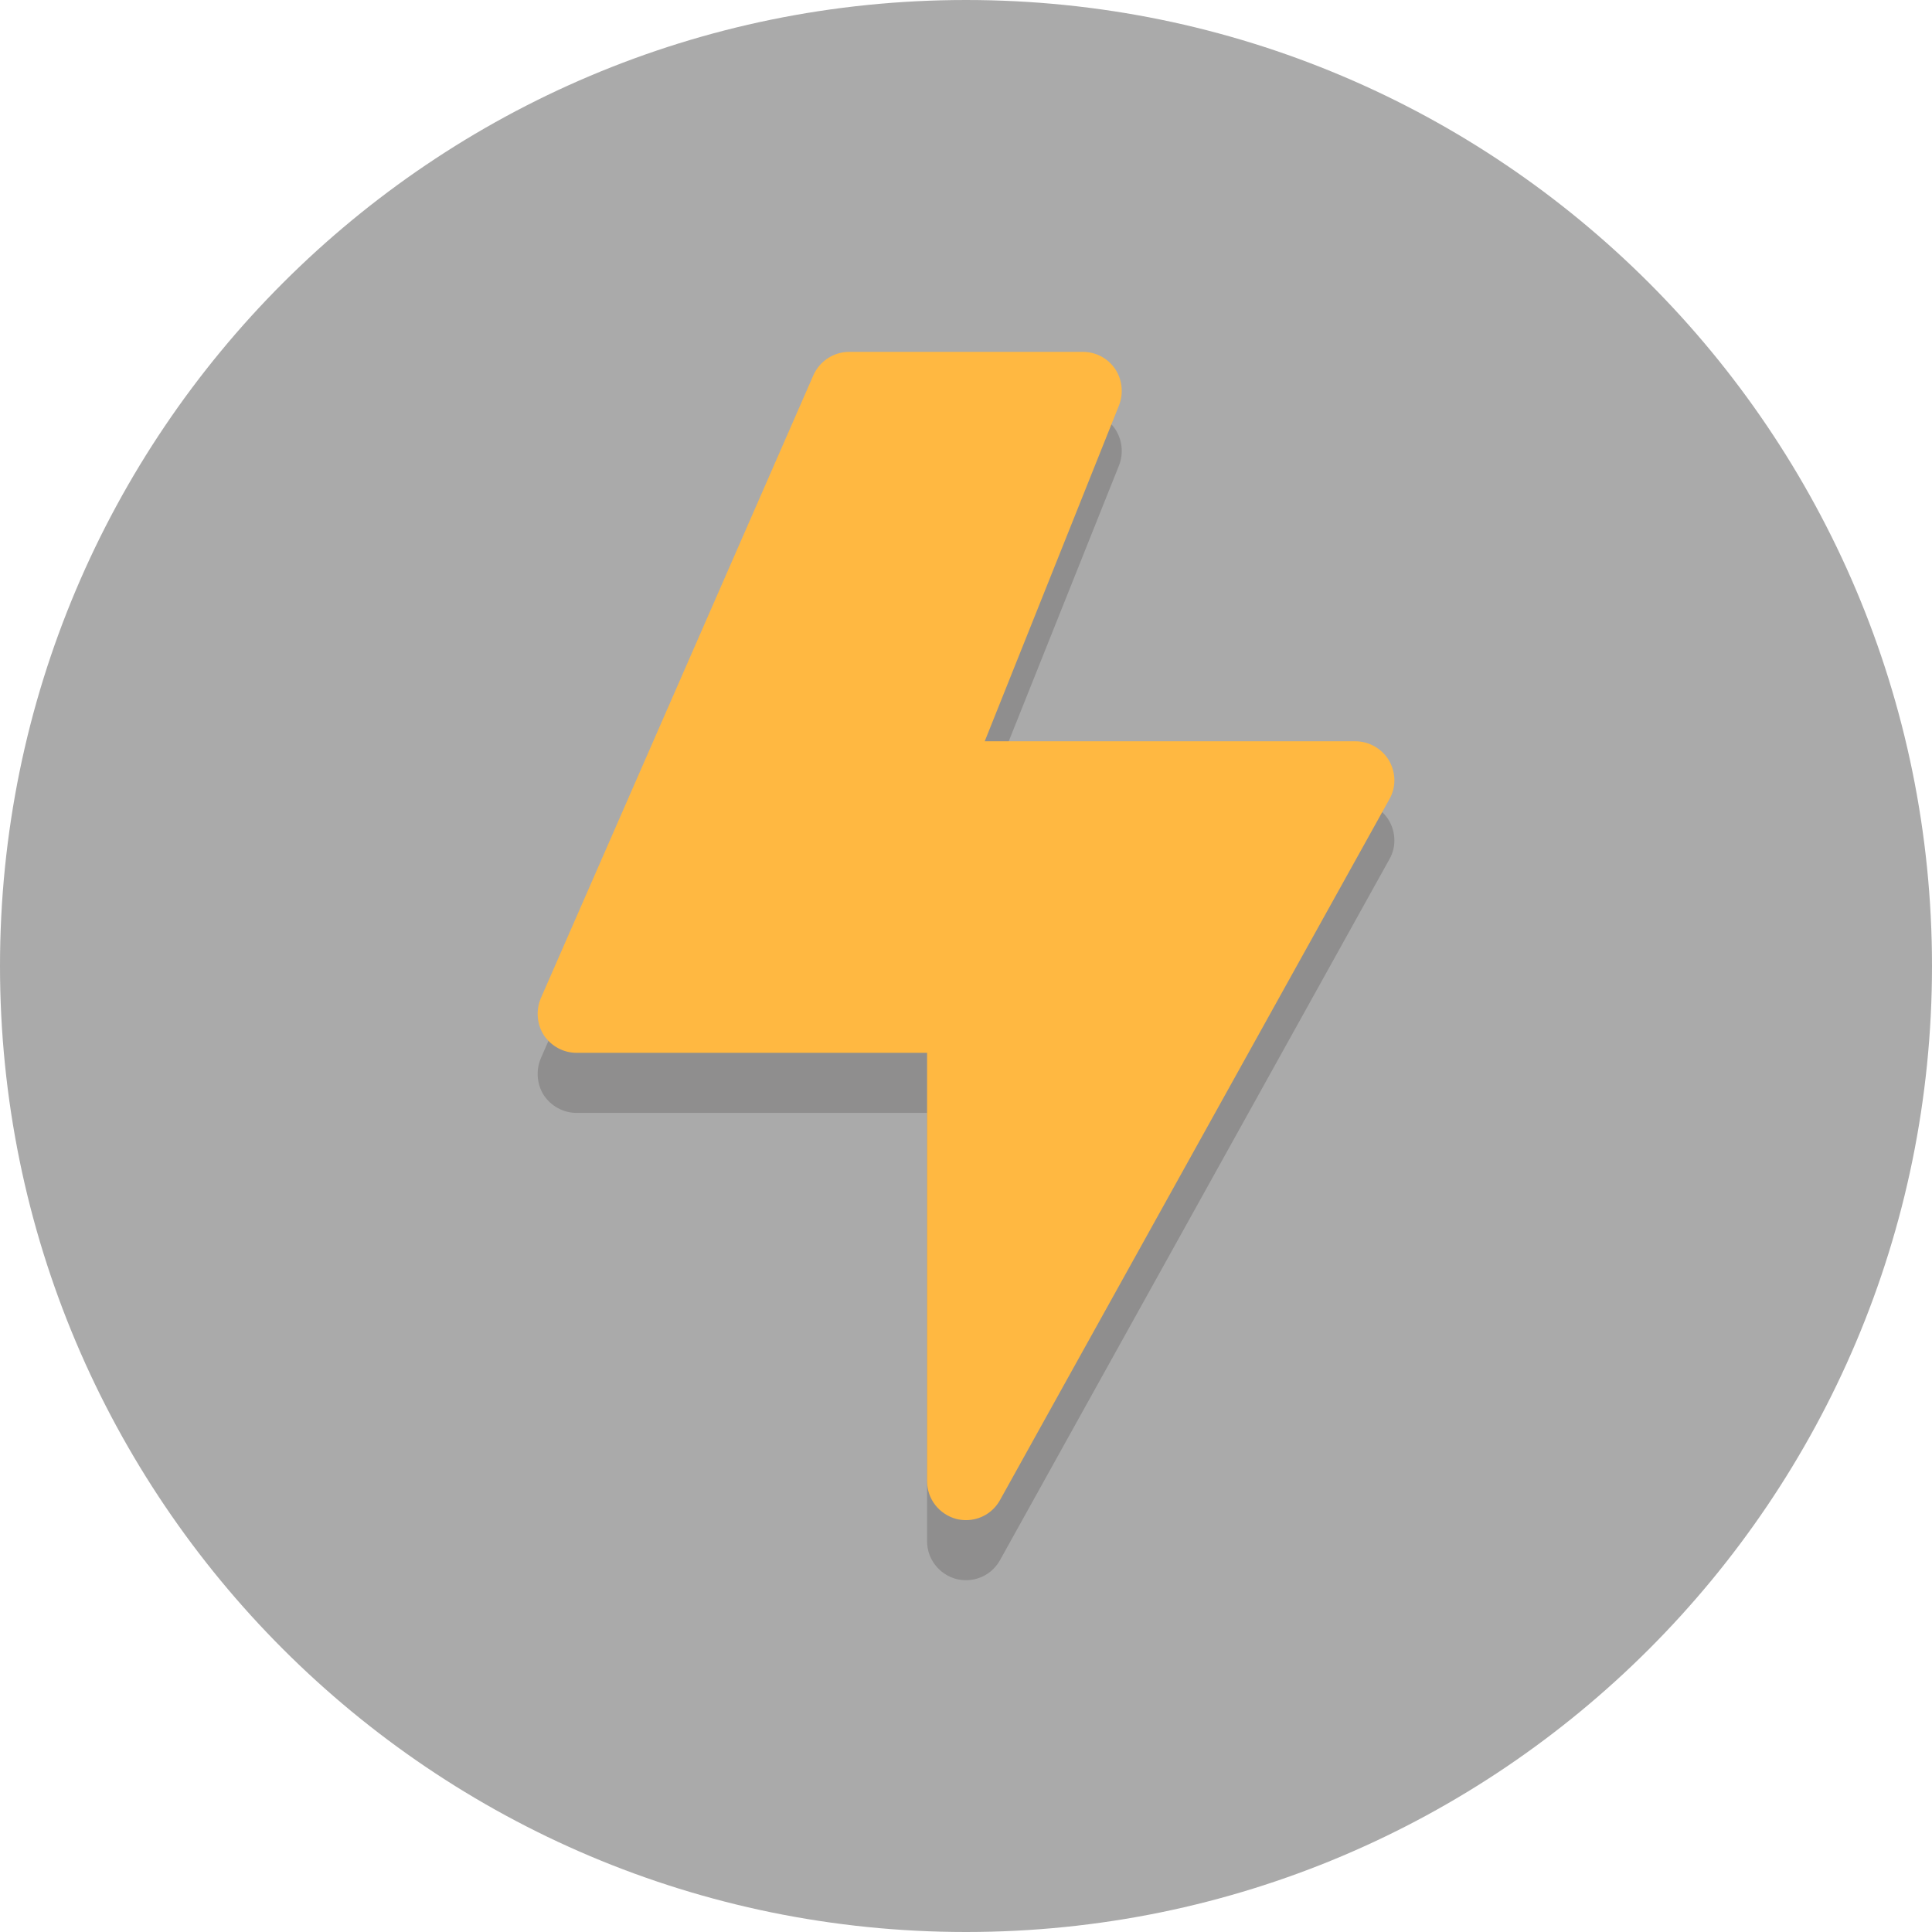 <?xml version="1.0" encoding="UTF-8" standalone="no"?>
<svg version="1.1" viewBox="0 0 128 128" xml:space="preserve" id="svg9" sodipodi:docname="power.svg" inkscape:version="1.3 (0e150ed6c4, 2023-07-21)" xmlns:inkscape="http://www.inkscape.org/namespaces/inkscape" xmlns:sodipodi="http://sodipodi.sourceforge.net/DTD/sodipodi-0.dtd" xmlns="http://www.w3.org/2000/svg" xmlns:svg="http://www.w3.org/2000/svg"><defs id="defs9">&#10;	&#10;	&#10;	&#10;</defs><sodipodi:namedview id="namedview9" pagecolor="#505050" bordercolor="#eeeeee" borderopacity="1" inkscape:showpageshadow="0" inkscape:pageopacity="0" inkscape:pagecheckerboard="0" inkscape:deskcolor="#505050" inkscape:zoom="3.5117188" inkscape:cx="81.583982" inkscape:cy="74.749722" inkscape:window-width="1920" inkscape:window-height="1137" inkscape:window-x="1912" inkscape:window-y="-8" inkscape:window-maximized="1" inkscape:current-layer="svg9" /><path d="m128 64c0 35.346-28.654 64-64 64s-64-28.654-64-64 28.654-64 64-64 64 28.654 64 64" fill="#aaa" id="path1" /><style type="text/css" id="style1">&#10;	.st0{fill:#77B3D4;}&#10;	.st1{opacity:0.2;}&#10;	.st2{fill:#231F20;}&#10;	.st3{fill:#FFFFFF;}&#10;</style><g id="Layer_2" transform="matrix(12.5,0,0,12.5,-267.159,-350.167)">&#10;</g><g id="g14" transform="translate(-0.823,1.99)"><g id="g13" transform="matrix(2.58,0,0,2.58,23.545,22.722)"><g id="Energy20" /><g id="Energy19" /><g id="Energy18" /><g id="Energy17" /><g id="Energy16" /><g id="Energy15" /><g id="Energy14" /><g id="Energy13" /><g id="Energy12" /><g id="Energy11" /><g id="Energy10" /><g id="Energy09" /><g id="Energy08" /><g id="Energy07" /><g id="Energy06" /><g id="Energy05" /><g id="Energy04" /><g id="Energy03" /><g id="Energy02" /><g id="Energy01" style="fill:#8f8e8e;fill-opacity:1">&#10;&#10;<g id="g1" style="fill:#8f8e8e;fill-opacity:1">&#10;&#10;<path d="m 26.87,12.49 -10,18 C 16.69,30.81 16.36,31 16,31 15.92,31 15.83,30.99 15.75,30.97 15.31,30.85 15,30.46 15,30 V 19 H 6 C 5.66,19 5.35,18.83 5.16,18.55 4.98,18.27 4.95,17.91 5.08,17.6 l 7,-16 C 12.24,1.24 12.6,1 13,1 h 6 c 0.33,0 0.64,0.16 0.83,0.44 0.18,0.27 0.22,0.62 0.1,0.93 L 16.48,11 H 26 c 0.35,0 0.68,0.19 0.86,0.49 0.18,0.31 0.19,0.69 0.01,1 z" fill="#ffb841" id="path1-6" style="fill:#8f8e8e;fill-opacity:1" />&#10;&#10;</g>&#10;&#10;</g></g><g id="g13-7" transform="matrix(2.58,0,0,2.58,23.545,18.742)"><g id="Energy20-0" /><g id="Energy19-2" /><g id="Energy18-4" /><g id="Energy17-1" /><g id="Energy16-6" /><g id="Energy15-6" /><g id="Energy14-2" /><g id="Energy13-4" /><g id="Energy12-6" /><g id="Energy11-2" /><g id="Energy10-2" /><g id="Energy09-7" /><g id="Energy08-5" /><g id="Energy07-1" /><g id="Energy06-5" /><g id="Energy05-6" /><g id="Energy04-8" /><g id="Energy03-7" /><g id="Energy02-9" /><g id="Energy01-8">&#10;&#10;<g id="g2">&#10;&#10;<path d="m 26.87,12.49 -10,18 C 16.69,30.81 16.36,31 16,31 15.92,31 15.83,30.99 15.75,30.97 15.31,30.85 15,30.46 15,30 V 19 H 6 C 5.66,19 5.35,18.83 5.16,18.55 4.98,18.27 4.95,17.91 5.08,17.6 l 7,-16 C 12.24,1.24 12.6,1 13,1 h 6 c 0.33,0 0.64,0.16 0.83,0.44 0.18,0.27 0.22,0.62 0.1,0.93 L 16.48,11 H 26 c 0.35,0 0.68,0.19 0.86,0.49 0.18,0.31 0.19,0.69 0.01,1 z" fill="#ffb841" id="path1-6-7" />&#10;&#10;</g>&#10;&#10;</g></g></g></svg>
